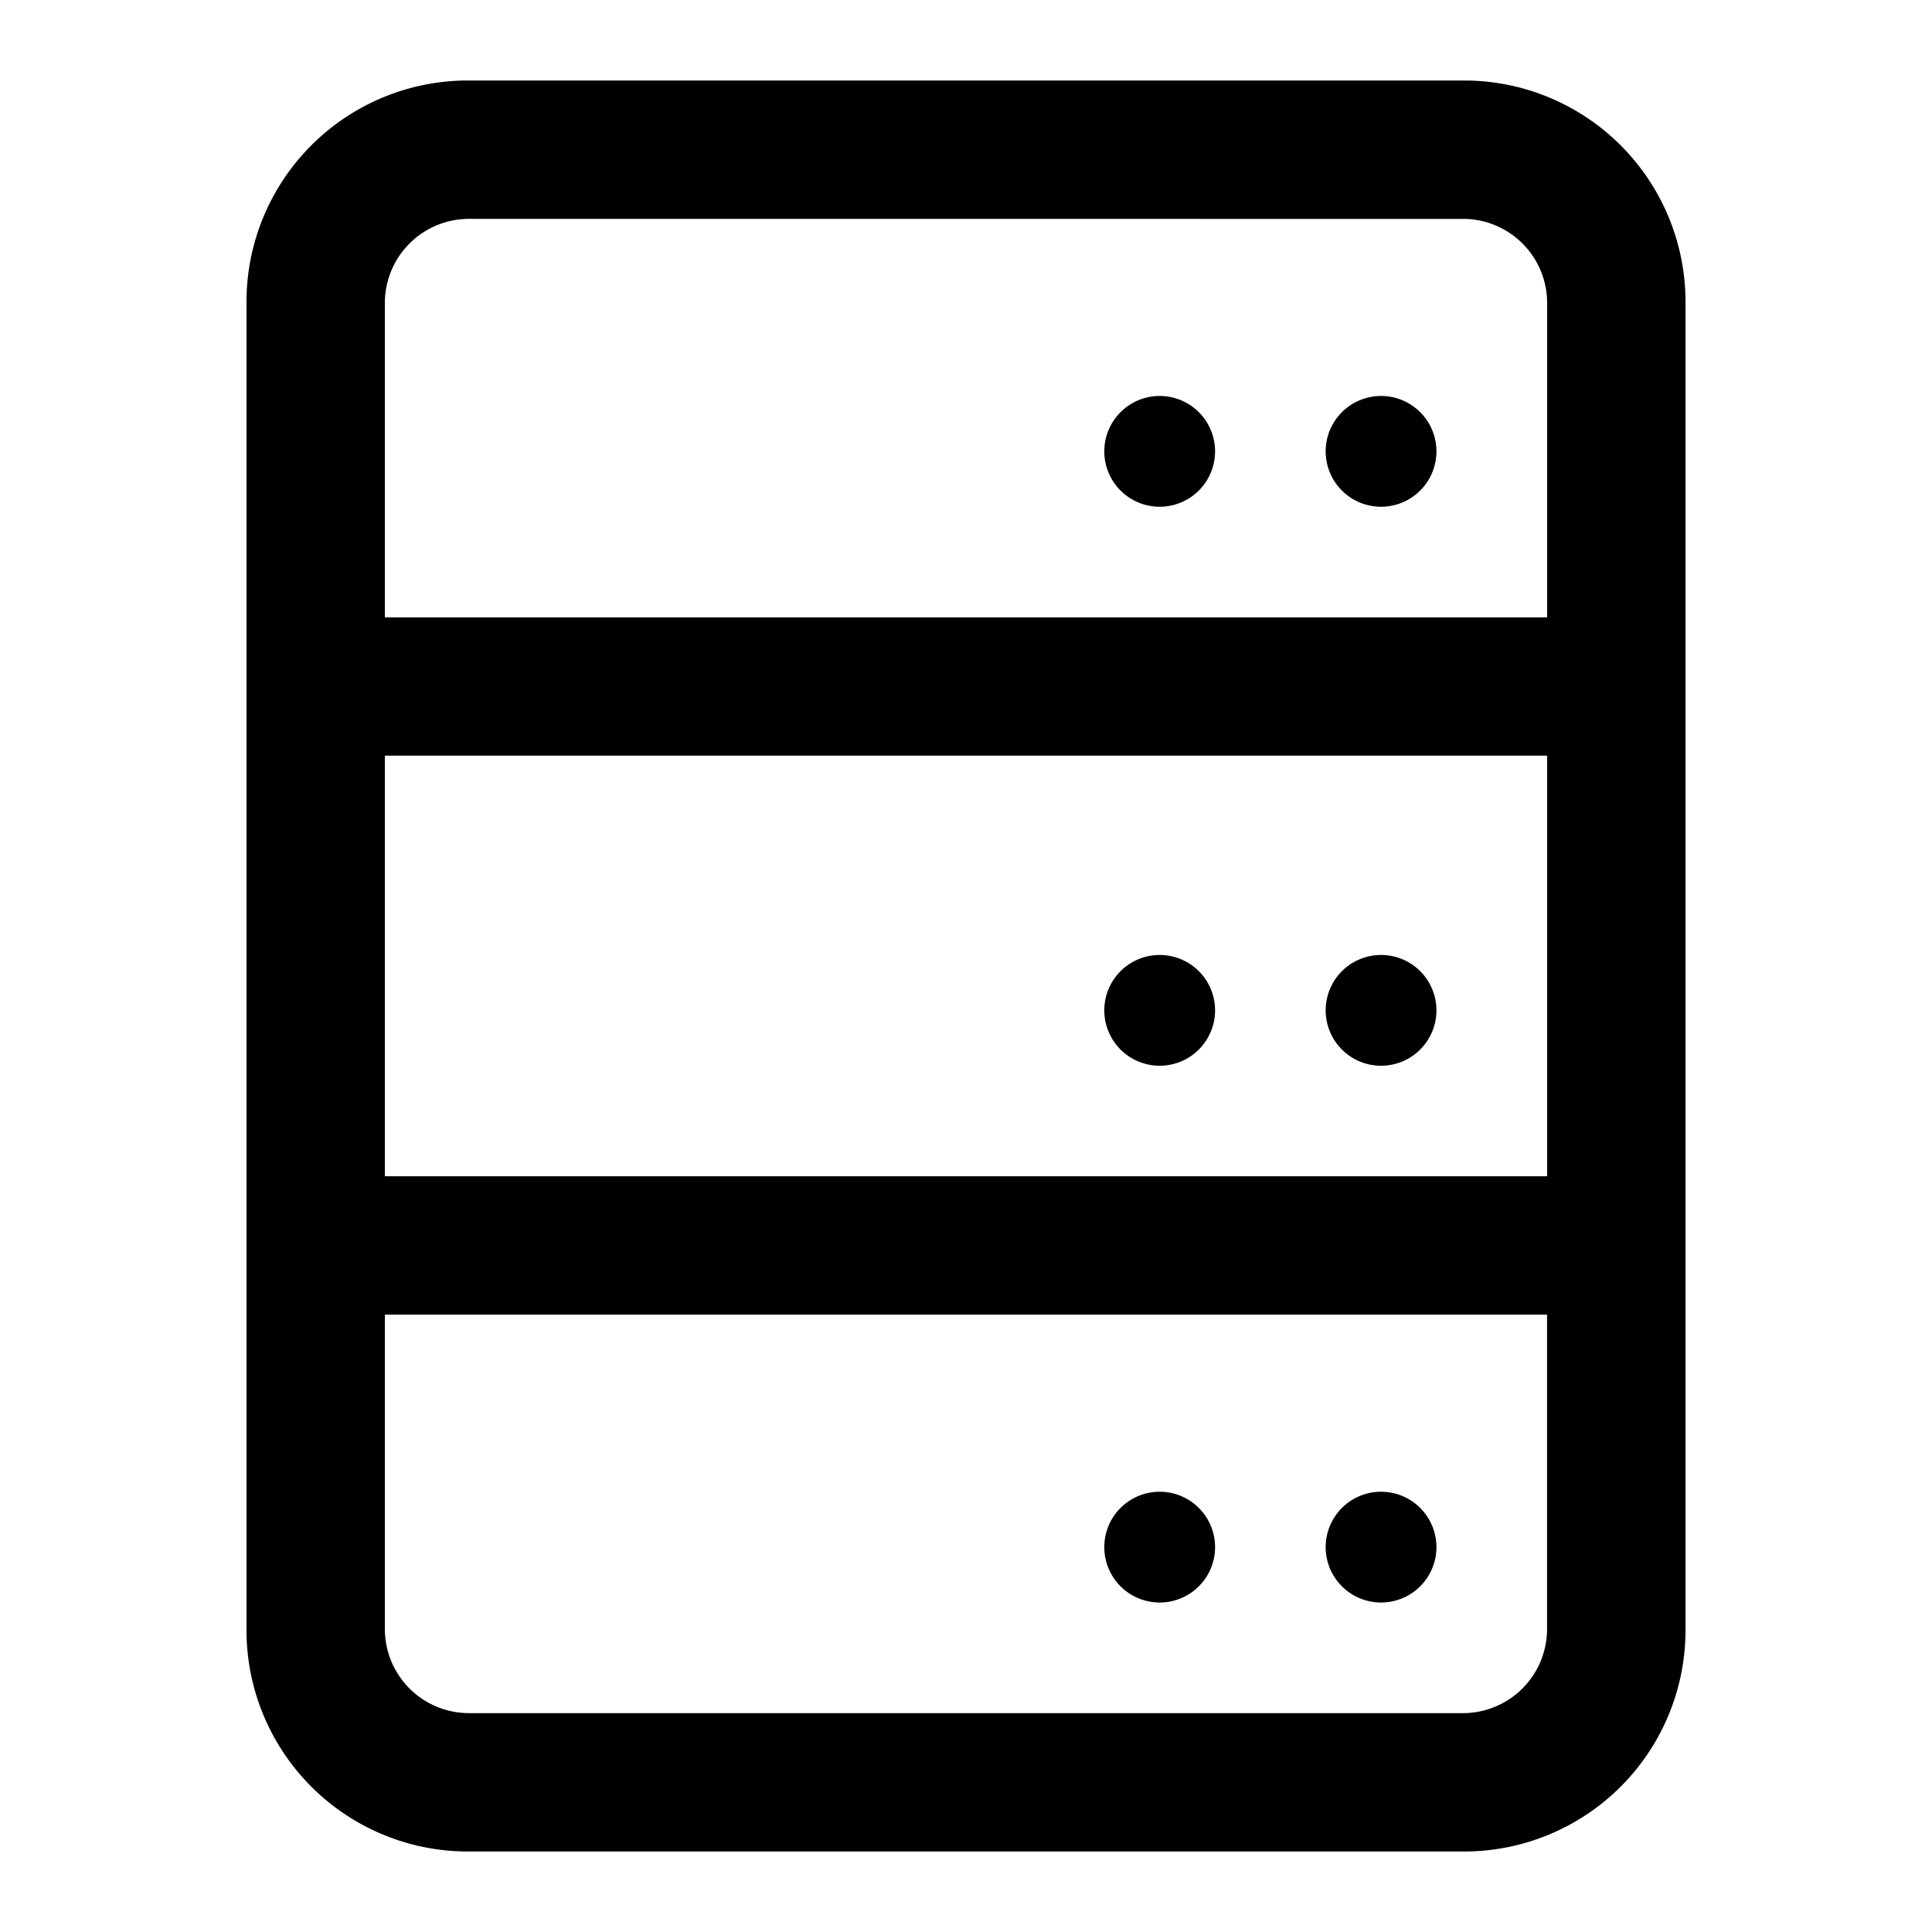 <svg xmlns="http://www.w3.org/2000/svg" viewBox="0 0 24 24"><path d="M18.188 1a2.75 2.75 0 0 1 2.75 2.75v16.5a2.75 2.75 0 0 1-2.75 2.75H5.812a2.75 2.75 0 0 1-2.75-2.75V3.75A2.75 2.75 0 0 1 5.812 1h12.376zm1.031 15.331H4.781v3.919a1.045 1.045 0 0 0 1.031 1.031h12.375a1.045 1.045 0 0 0 1.031-1.031v-3.919zm-2.063 2.2a.688.688 0 1 1 0 1.376.688.688 0 0 1 0-1.376zm-2.75 0a.688.688 0 1 1 0 1.376.688.688 0 0 1 0-1.376zm4.813-9.144H4.781v5.225h14.438V9.387zm-2.063 2.476a.688.688 0 1 1 0 1.376.688.688 0 0 1 0-1.376zm-2.75 0a.688.688 0 1 1 0 1.376.688.688 0 0 1 0-1.376zm3.782-9.144H5.812A1.045 1.045 0 0 0 4.781 3.75v3.919h14.438V3.75a1.045 1.045 0 0 0-1.031-1.031zm-1.032 2.2a.688.688 0 1 1 0 1.376.688.688 0 0 1 0-1.376zm-2.75 0a.688.688 0 1 1 0 1.376.688.688 0 0 1 0-1.376z"/></svg>